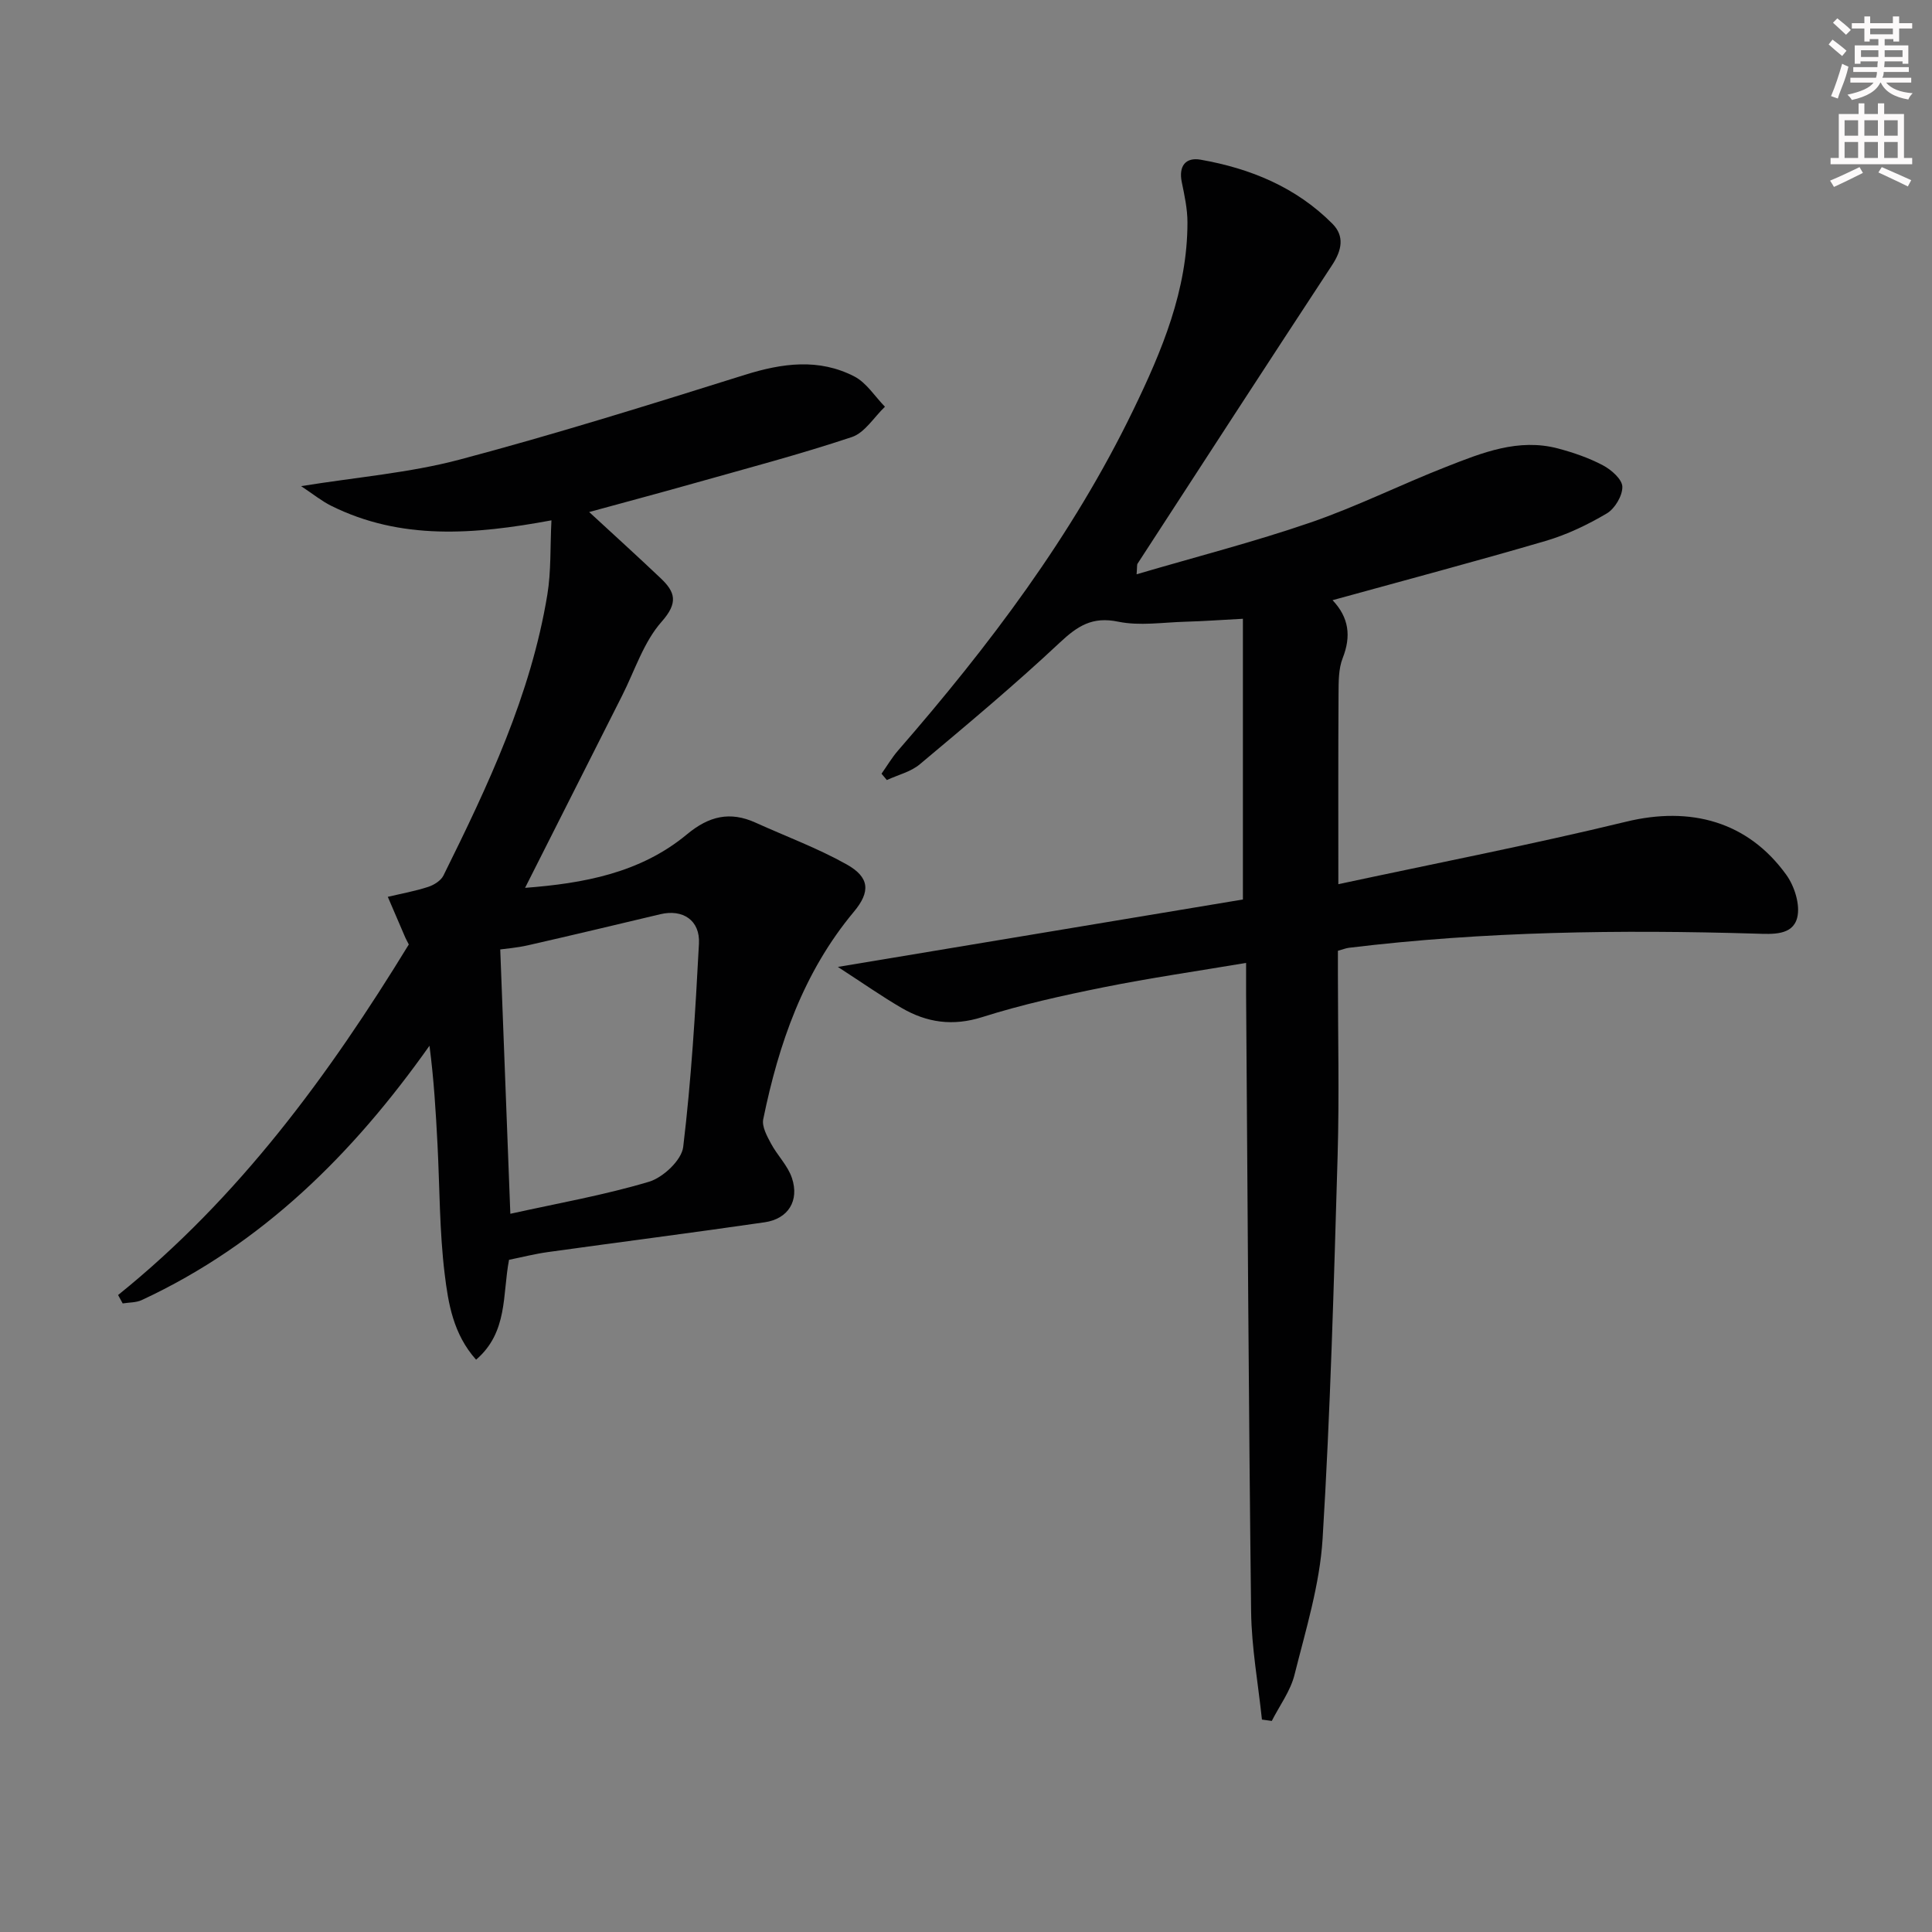 <svg enable-background="new 0 0 400 400" viewBox="0 0 400 400" xmlns="http://www.w3.org/2000/svg"><rect x="0" y="0" width="400" height="400" fill="#808080" stroke="none"/><path d="m275.89 124.26c3.41 3.6 3.88 7.47 2.1 11.99-.88 2.23-.84 4.91-.86 7.38-.08 12.65-.04 25.29-.04 39.43 20.23-4.34 40.02-8.19 59.6-12.94 13.29-3.23 25.17-.07 33.15 11.01 1.71 2.37 2.93 6.27 2.24 8.91-.97 3.66-5.07 3.37-8.54 3.26-28.15-.84-56.26-.47-84.26 2.93-.63.08-1.24.33-2.28.62v4.95c0 12.5.3 25.01-.06 37.5-.78 26.44-1.49 52.89-3.11 79.28-.58 9.48-3.49 18.87-5.82 28.18-.84 3.36-3.09 6.37-4.7 9.54-.68-.09-1.36-.18-2.04-.28-.78-7.45-2.15-14.89-2.24-22.35-.51-42.64-.73-85.29-1.04-127.93-.01-1.82 0-3.63 0-6.38-10.1 1.7-19.87 3.11-29.52 5.05-8.45 1.7-16.91 3.57-25.11 6.17-6.11 1.93-11.46 1.14-16.68-1.89-4.09-2.38-7.98-5.11-13.21-8.5 29.07-4.84 56.44-9.4 83.86-13.96 0-19.63 0-38.51 0-58.12-4.42.23-8.16.51-11.9.61-4.65.13-9.47.91-13.93-.01-5.36-1.11-8.4.89-12.09 4.34-9.33 8.75-19.17 16.97-28.98 25.19-1.87 1.57-4.52 2.19-6.82 3.26-.37-.44-.74-.87-1.1-1.31 1.13-1.6 2.14-3.32 3.42-4.8 18.85-21.67 36.1-44.47 48.68-70.46 5.96-12.29 11.25-24.87 11.24-38.89 0-2.78-.61-5.59-1.18-8.35-.68-3.34.83-5.17 3.89-4.63 10.32 1.81 19.79 5.7 27.31 13.27 2.55 2.57 1.93 5.5-.05 8.52-13.51 20.57-26.9 41.22-40.3 61.85-.15.24-.07.63-.2 2.2 12.3-3.62 24.32-6.7 36.01-10.72 9.56-3.29 18.68-7.85 28.11-11.54 7.4-2.9 14.93-5.97 23.16-3.78 3.19.85 6.39 1.95 9.29 3.49 1.72.91 3.96 2.88 4 4.42.04 1.87-1.55 4.54-3.22 5.53-3.97 2.35-8.26 4.4-12.68 5.7-14.43 4.23-28.99 8.09-44.1 12.26z" fill="#010102"/><path d="m24.45 268.12c25.04-20.16 43.65-45.55 60.19-72.58-.29-.57-.54-1.01-.74-1.46-1.21-2.8-2.4-5.6-3.61-8.4 2.78-.66 5.62-1.17 8.33-2.05 1.21-.39 2.66-1.29 3.19-2.36 9.23-18.62 18.1-37.41 21.51-58.15.8-4.84.57-9.85.85-15.39-16.03 2.97-31.19 4.17-45.64-3.03-1.95-.97-3.68-2.39-6.19-4.05 11.65-1.88 22.45-2.75 32.76-5.48 19.87-5.27 39.52-11.42 59.14-17.57 7.74-2.42 15.29-3.45 22.64.34 2.52 1.3 4.25 4.14 6.34 6.27-2.27 2.16-4.18 5.39-6.86 6.28-10.84 3.61-21.92 6.53-32.93 9.64-7.18 2.03-14.38 3.94-21.45 5.88 5.02 4.63 9.96 9.11 14.8 13.7 3.02 2.86 3.69 5.07.21 9-3.74 4.22-5.57 10.15-8.2 15.34-6.65 13.15-13.28 26.3-20.08 39.77 12.02-.92 23.83-3.03 33.53-11.09 4.54-3.77 8.9-4.81 14.19-2.41 6.31 2.86 12.86 5.28 18.87 8.65 4.77 2.68 4.95 5.66 1.47 9.82-10.43 12.5-15.55 27.31-18.75 42.93-.31 1.52.77 3.48 1.6 5.03 1.31 2.46 3.48 4.56 4.34 7.14 1.57 4.71-.77 8.46-5.64 9.17-14.92 2.17-29.88 4.08-44.82 6.16-2.77.38-5.49 1.08-8.11 1.61-1.39 7.21-.18 14.97-6.82 20.68-4.74-5.3-5.76-11.66-6.5-17.71-1.09-8.88-1.03-17.9-1.49-26.86-.35-6.75-.75-13.5-1.66-20.43-15.83 22.37-34.59 41.04-59.56 52.65-1.17.55-2.63.48-3.96.7-.31-.59-.63-1.17-.95-1.74zm81.21-16.82c9.7-2.15 19.36-3.84 28.7-6.63 2.92-.87 6.77-4.48 7.09-7.21 1.68-13.96 2.52-28.03 3.26-42.09.26-4.85-3.36-7.2-8-6.09-9.12 2.17-18.25 4.35-27.39 6.43-2.33.53-4.73.71-5.75.86.7 18.43 1.38 36.13 2.09 54.73z" fill="#010102"/><g fill="#fcfafa"><path d="m378.6 9.2.8-1c.9.7 1.9 1.4 2.9 2.3l-.9 1.1c-1.1-.9-2-1.7-2.8-2.4zm.5 10.7c.9-2.1 1.6-4.3 2.3-6.7.4.2.8.4 1.3.6-.7 3.1-1.5 4.3-2.2 6.6zm.4-15.2.9-.9c1 .8 2 1.6 2.8 2.4l-1 1c-1-.9-1.9-1.8-2.7-2.5zm12.5-1.3h1.2v1.4h2.7v1.1h-2.7v2.7h-1.2v-.5h-1.8v1.3h4.9v3.8h-1.2v-.5h-3.7c0 .4-.1.9-.1 1.2h5.1v1h-5.2c0 .5-.1.9-.3 1.2h6v1h-5.2c1.1 1.3 2.9 2 5.5 2.2-.4.4-.7.8-.9 1.3-2.9-.5-4.8-1.6-5.7-3.5h-.1c-.8 1.7-2.7 2.9-5.9 3.6-.2-.4-.6-.8-.9-1.1 2.8-.6 4.6-1.4 5.4-2.5h-4.8v-1h5.3c.1-.3.2-.7.2-1.2h-4.9v-1h5c0-.4 0-.8.1-1.2h-3.6v.5h-1.2v-3.8h4.9v-1.3h-1.8v.5h-1.1v-2.7h-2.6v-1.1h2.6v-1.4h1.2v1.4h4.7v-1.4zm-6.7 8.4h3.6c0-.4 0-.9 0-1.4h-3.6zm1.9-4.7h4.7v-1.2h-4.7zm6.7 3.3h-3.7v1.4h3.7z"/><path d="m384.7 21.4h1.3v2.2h2.8v-2.2h1.3v2.2h4.1v9.1h1.7v1.3h-16.9v-1.3h1.7v-9.1h4.1v-2.2zm.3 13.2.7 1.2c-1.8.9-3.8 1.9-6 2.9-.2-.4-.5-.8-.8-1.3 2.4-1 4.4-2 6.1-2.8zm-3.1-6.5h2.8v-3.2h-2.8zm0 4.6h2.8v-3.3h-2.8v3.2zm4.1-4.6h2.8v-3.2h-2.8zm0 4.6h2.8v-3.3h-2.8zm3.6 1.9c2.1.9 4.1 1.8 6.1 2.7l-.7 1.3c-2.2-1.1-4.2-2-6.1-2.9zm3.3-9.7h-2.8v3.2h2.8zm-2.8 7.8h2.8v-3.3h-2.8z"/></g></svg>